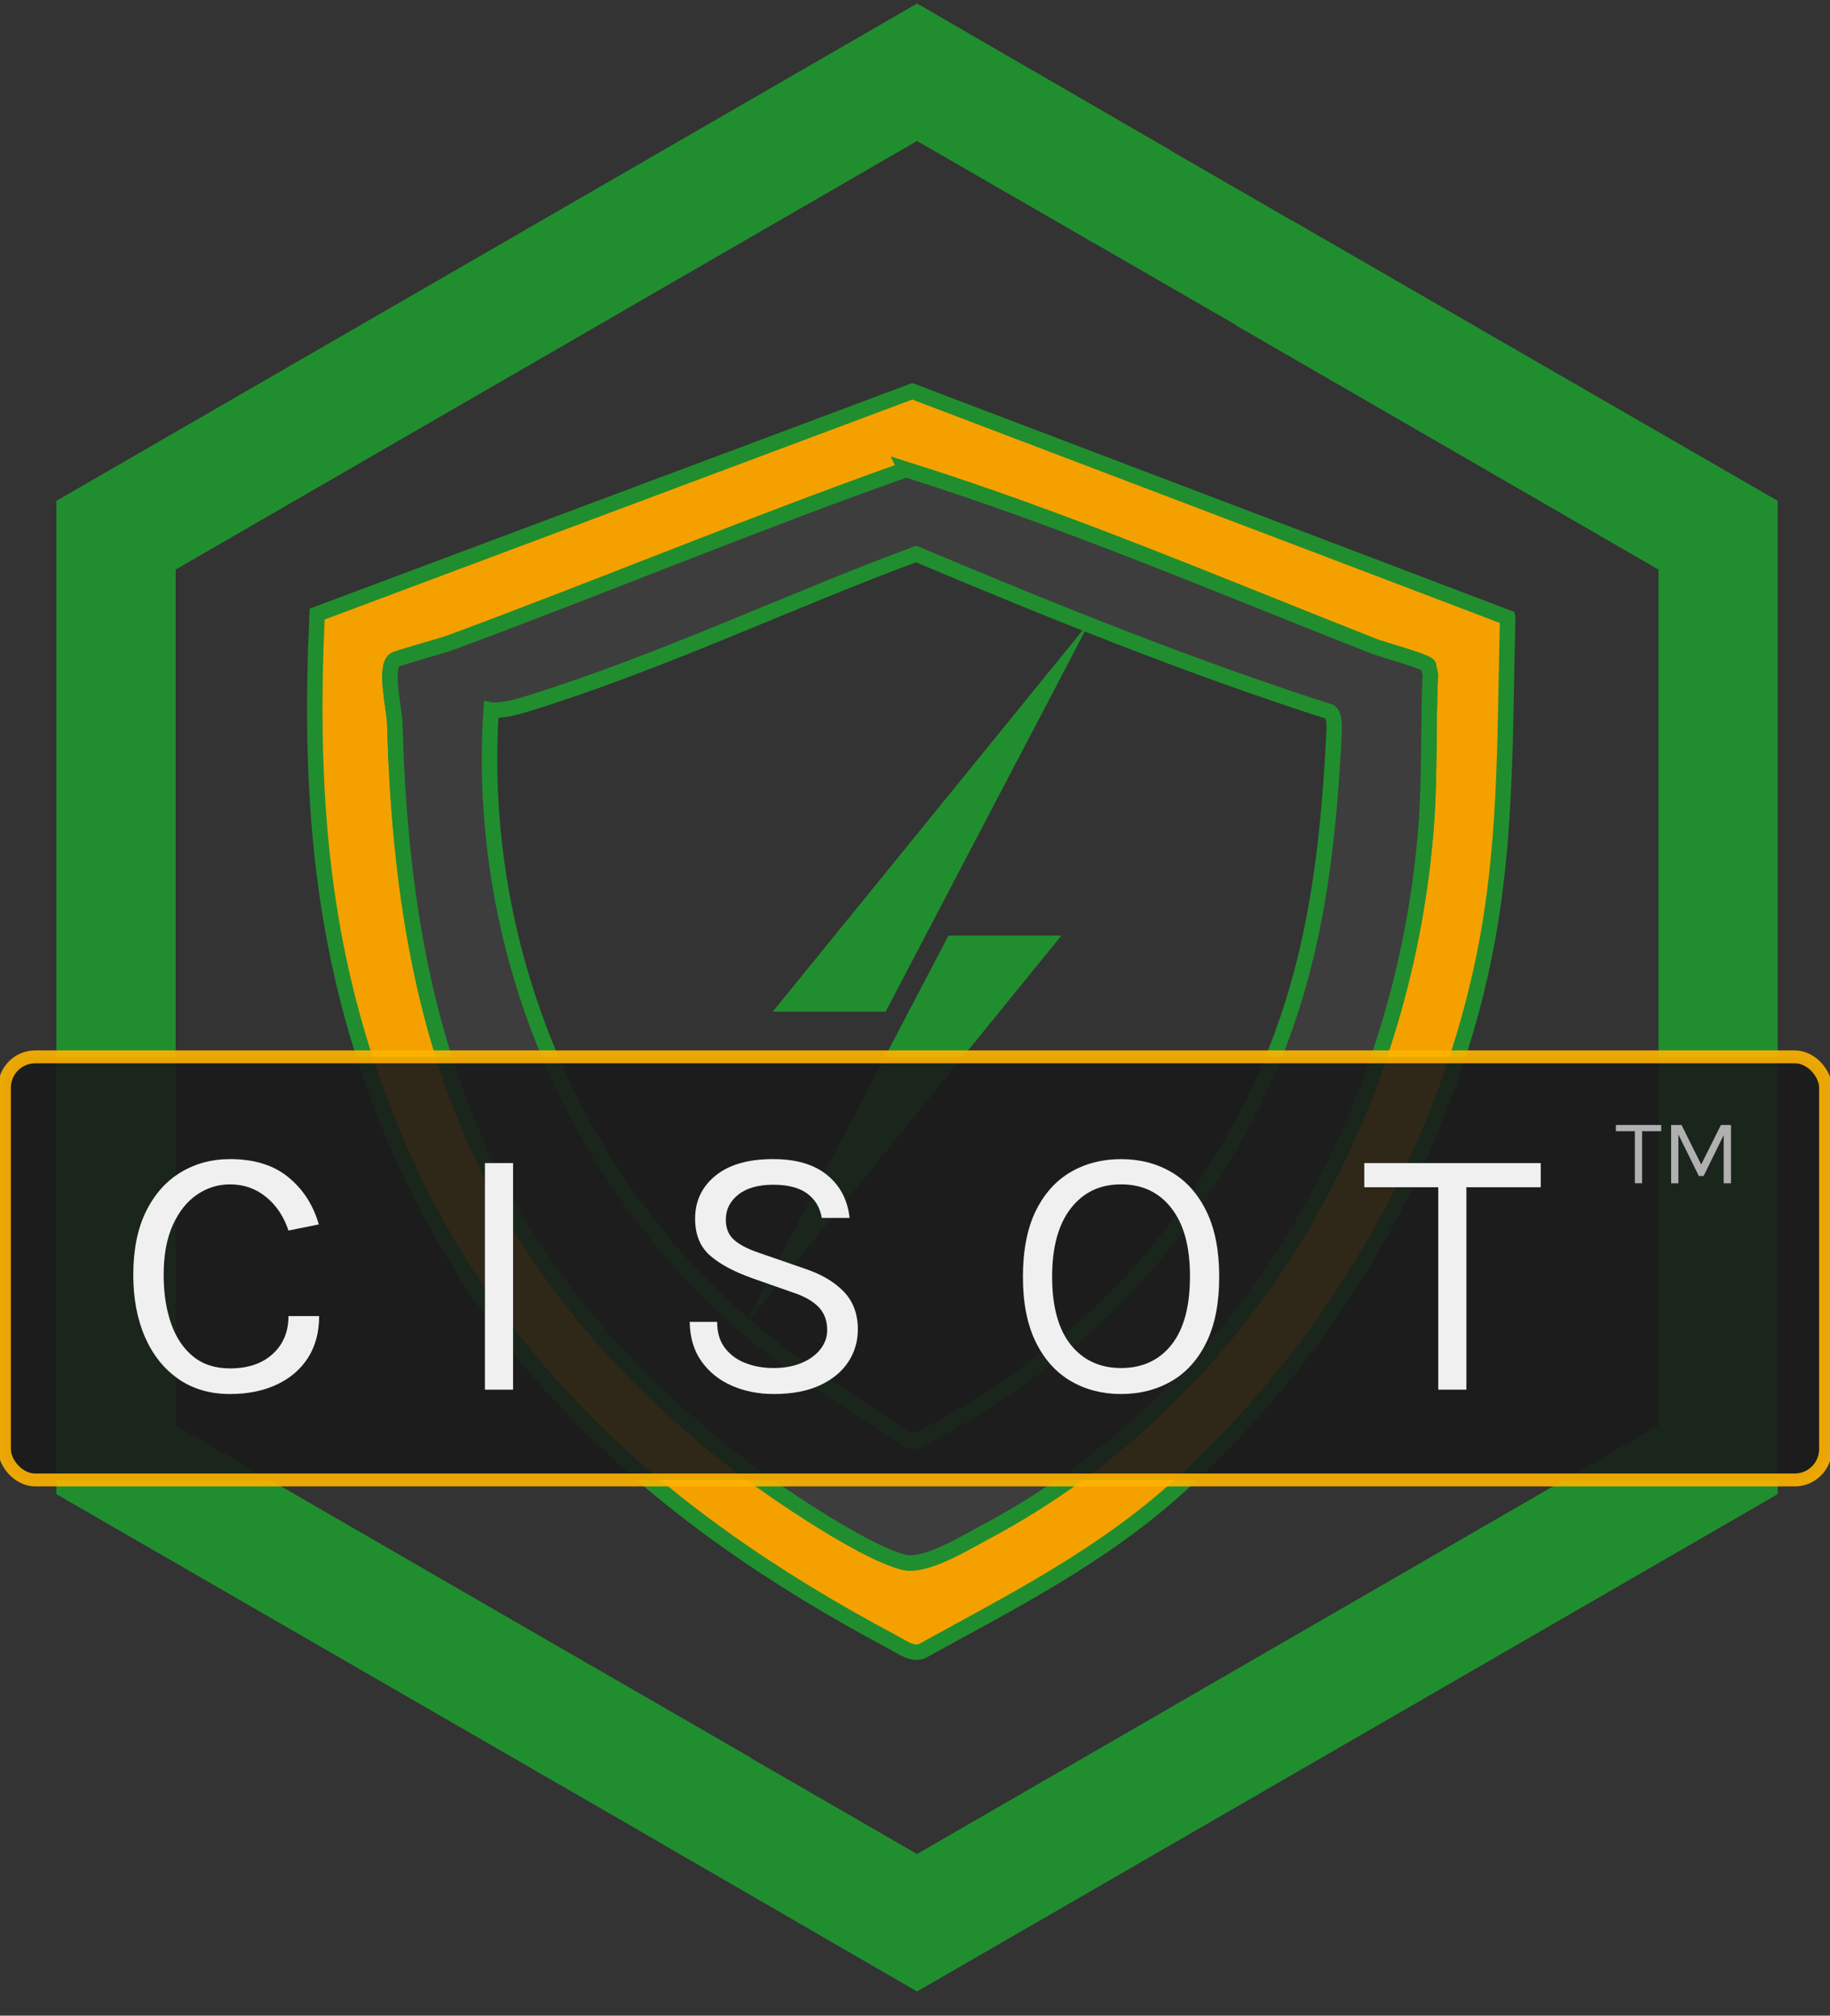 <?xml version="1.0" encoding="UTF-8"?><svg id="Layer_13" xmlns="http://www.w3.org/2000/svg" viewBox="0 0 710 782"><rect x="0" y="0" width="710" height="782" fill="#333333" stroke="none"/><g id="CISOT"><rect x="441.49" y="55.51" width="45.93" height="70.71" transform="translate(153.54 447.66) rotate(-60)" fill="#208e2e"/><polygon points="501.12 85.45 479.62 126.28 643.46 220.98 643.46 553 355.8 719.29 286.94 679.55 257.55 715.75 355.8 772.63 689.72 579.67 689.72 194.31 501.12 85.45" fill="#208e2e"/><polygon points="68.14 553 68.14 220.98 355.8 54.7 424.65 94.43 454.04 58.24 355.8 1.36 21.87 194.31 21.87 579.67 210.47 688.53 231.97 647.71 68.14 553" fill="#208e2e"/><rect x="226" y="648.9" width="46.15" height="70.57" transform="translate(-467.98 557.8) rotate(-60)" fill="#208e2e"/><path d="M584.95,239.64c-1.09,40.88-.33,82.17-7.47,122.56-14.39,81.39-58.21,158.13-119.08,213.56-30.68,27.94-64.82,45.05-100.83,64.9-3.74,1.32-7.66-1.68-11.03-3.48-92.68-49.25-163.36-112.32-200.27-213.01-22.47-61.3-26.27-120.89-23.22-185.93l230.9-86.44,231,87.83ZM351.47,182.15c-59.32,21.02-117.42,45.19-176.41,67.07-3.72,1.38-21.08,6.11-22,6.8-3.96,2.98-.04,19.42.09,24.45,3.28,119.16,32.17,205.59,126.64,282.32,14.83,12.04,53.08,38.48,70.54,43.22,8.36,2.27,23.75-7.29,31.75-11.53,101.43-53.78,163.02-161.71,171.31-275.09,1.36-18.65.69-38.86,1.53-57.67l-.74-3.58c-1.06-1.59-17.66-6.03-21.32-7.48-60.03-23.64-120.1-49.28-181.4-68.53Z" fill="#f4a100" stroke="#208e2e" stroke-miterlimit="10" stroke-width="6"/><path d="M351.47,182.15c61.3,19.25,121.38,44.89,181.4,68.53,3.67,1.44,20.26,5.89,21.32,7.48l.74,3.58c-.84,18.8-.17,39.02-1.53,57.67-8.3,113.37-69.88,221.3-171.31,275.09-8,4.24-23.39,13.81-31.75,11.53-17.46-4.75-55.71-31.18-70.54-43.22-94.47-76.73-123.36-163.16-126.64-282.32-.14-5.04-4.05-21.48-.09-24.45.92-.69,18.28-5.42,22-6.8,58.99-21.88,117.08-46.05,176.41-67.07ZM190.55,275.51c-5.85,89.7,30.21,179.66,97.89,238.33,19.64,17.03,41.98,30.16,63.46,44.6l3.4.76c41.08-21.32,76.49-48.86,103.68-86.55,43.3-60.03,54.8-113.21,58.5-186.3.15-2.91.71-8.35-1.47-10.16-54.64-17.54-107.75-39.04-160.58-61.26-50.51,18.74-99.23,42.14-150.8,58.09-4.56,1.41-9.22,2.69-14.07,2.49Z" fill="#3d3d3d" stroke="#208e2e" stroke-miterlimit="10" stroke-width="6"/><polygon points="422.95 240.96 299.79 392.5 343.6 392.5 399.14 286.49 406.66 272.2 422.95 240.96" fill="#208e2e"/><polygon points="411.8 362.97 367.99 362.97 312.46 468.99 304.93 483.28 288.64 514.52 411.8 362.97" fill="#208e2e"/></g><g id="Layer_14"><rect id="CISOT_Txt_Box" x="1.72" y="410.01" width="706.56" height="164.17" rx="12" ry="12" fill="#1a1a1a" opacity=".9" stroke="#ffb400" stroke-miterlimit="10" stroke-width="5"/><rect x="-37.94" y="410.01" width="727.87" height="161.68" fill="none"/><path d="M89.23,540.83c-7.75,0-14.42-1.95-20.02-5.84-5.6-3.9-9.92-9.31-12.95-16.24-3.03-6.93-4.55-14.97-4.55-24.12,0-9.75,1.65-17.97,4.94-24.64,3.29-6.67,7.77-11.72,13.44-15.15,5.67-3.43,12.05-5.15,19.15-5.15,9.38,0,16.93,2.34,22.65,7.04,5.72,4.69,9.65,10.79,11.79,18.3l-11.76,2.38c-1.82-5.46-4.72-9.81-8.71-13.05-3.99-3.24-8.65-4.87-13.96-4.87-4.62,0-8.88,1.32-12.78,3.96-3.9,2.64-7.03,6.57-9.41,11.79-2.38,5.23-3.57,11.69-3.57,19.39,0,7,.95,13.23,2.83,18.69,1.89,5.46,4.74,9.75,8.54,12.88,3.8,3.13,8.6,4.69,14.39,4.69,6.95,0,12.47-1.87,16.55-5.6,4.08-3.73,6.12-8.63,6.12-14.7h11.9c0,6.3-1.45,11.7-4.34,16.21-2.89,4.5-6.94,7.97-12.15,10.39-5.2,2.43-11.23,3.64-18.09,3.64Z" fill="#f0f0f0"/><path d="M188.14,539.15v-87.92h10.92v87.92h-10.92Z" fill="#f0f0f0"/><path d="M300.21,540.83c-5.88,0-11.27-1.06-16.17-3.18s-8.84-5.26-11.83-9.42c-2.99-4.15-4.53-9.29-4.62-15.4h10.64c0,4.11,1,7.48,3.01,10.11,2.01,2.64,4.67,4.6,7.98,5.88,3.31,1.28,6.93,1.93,10.85,1.93,4.25,0,7.93-.68,11.06-2.03,3.13-1.35,5.54-3.14,7.24-5.36,1.7-2.22,2.56-4.65,2.56-7.31,0-3.73-1.14-6.75-3.43-9.07-2.29-2.31-5.67-4.19-10.15-5.63l-15.54-5.46c-7.28-2.61-12.79-5.6-16.52-8.96-3.73-3.36-5.6-8.07-5.6-14.14,0-6.81,2.62-12.37,7.88-16.66,5.25-4.29,12.71-6.44,22.37-6.44,8.96,0,15.96,2.07,21,6.2s7.93,9.67,8.68,16.62h-10.78c-.7-4.06-2.6-7.22-5.71-9.49-3.1-2.26-7.5-3.39-13.19-3.39s-10.29,1.28-13.51,3.85c-3.22,2.57-4.83,5.81-4.83,9.73,0,3.22,1.01,5.77,3.04,7.67,2.03,1.89,5.21,3.58,9.55,5.07l18.2,6.3c6.3,2.1,11.28,5.04,14.94,8.82,3.66,3.78,5.5,8.68,5.5,14.7,0,4.67-1.25,8.89-3.75,12.67-2.5,3.78-6.17,6.79-11.02,9.03-4.85,2.24-10.8,3.36-17.85,3.36Z" fill="#f0f0f0"/><path d="M434.95,540.83c-7.28,0-13.79-1.68-19.53-5.04-5.74-3.36-10.27-8.41-13.58-15.15-3.31-6.74-4.97-15.18-4.97-25.3s1.66-18.77,4.97-25.52c3.31-6.74,7.84-11.78,13.58-15.12,5.74-3.34,12.25-5,19.53-5s13.79,1.68,19.53,5.04c5.74,3.36,10.27,8.42,13.58,15.19s4.97,15.24,4.97,25.41-1.66,18.7-4.97,25.44c-3.31,6.74-7.84,11.77-13.58,15.08-5.74,3.31-12.25,4.97-19.53,4.97ZM434.95,530.75c8.26,0,14.78-3.01,19.56-9.03,4.78-6.02,7.17-14.86,7.17-26.53s-2.39-20.24-7.17-26.42c-4.78-6.18-11.3-9.28-19.56-9.28s-14.67,3.1-19.5,9.31c-4.83,6.21-7.25,15.05-7.25,26.53s2.42,20.43,7.25,26.42c4.83,6,11.33,9,19.5,9Z" fill="#f0f0f0"/><path d="M529.31,460.61v-9.38h68.46v9.38h-31.29l2.45-2.52v81.06h-10.92v-81.06l2.45,2.52h-31.15Z" fill="#f0f0f0"/><g id="TM"><g id="_"><rect x="610.66" y="429.2" width="80.61" height="79.59" fill="none"/><path d="M626.92,438.87v-2.41h17.6v2.41h-8.03l.61-.65v20.84h-2.81v-20.84l.65.65h-8.03ZM648.37,436.46h4.03l7.78,15.62h-.29l7.78-15.62h3.92v22.61h-2.84v-19.69h.5l-8.28,16.85h-1.87l-8.24-16.74h.32v19.58h-2.81v-22.61Z" fill="#b0b0b0"/></g></g></g></svg>